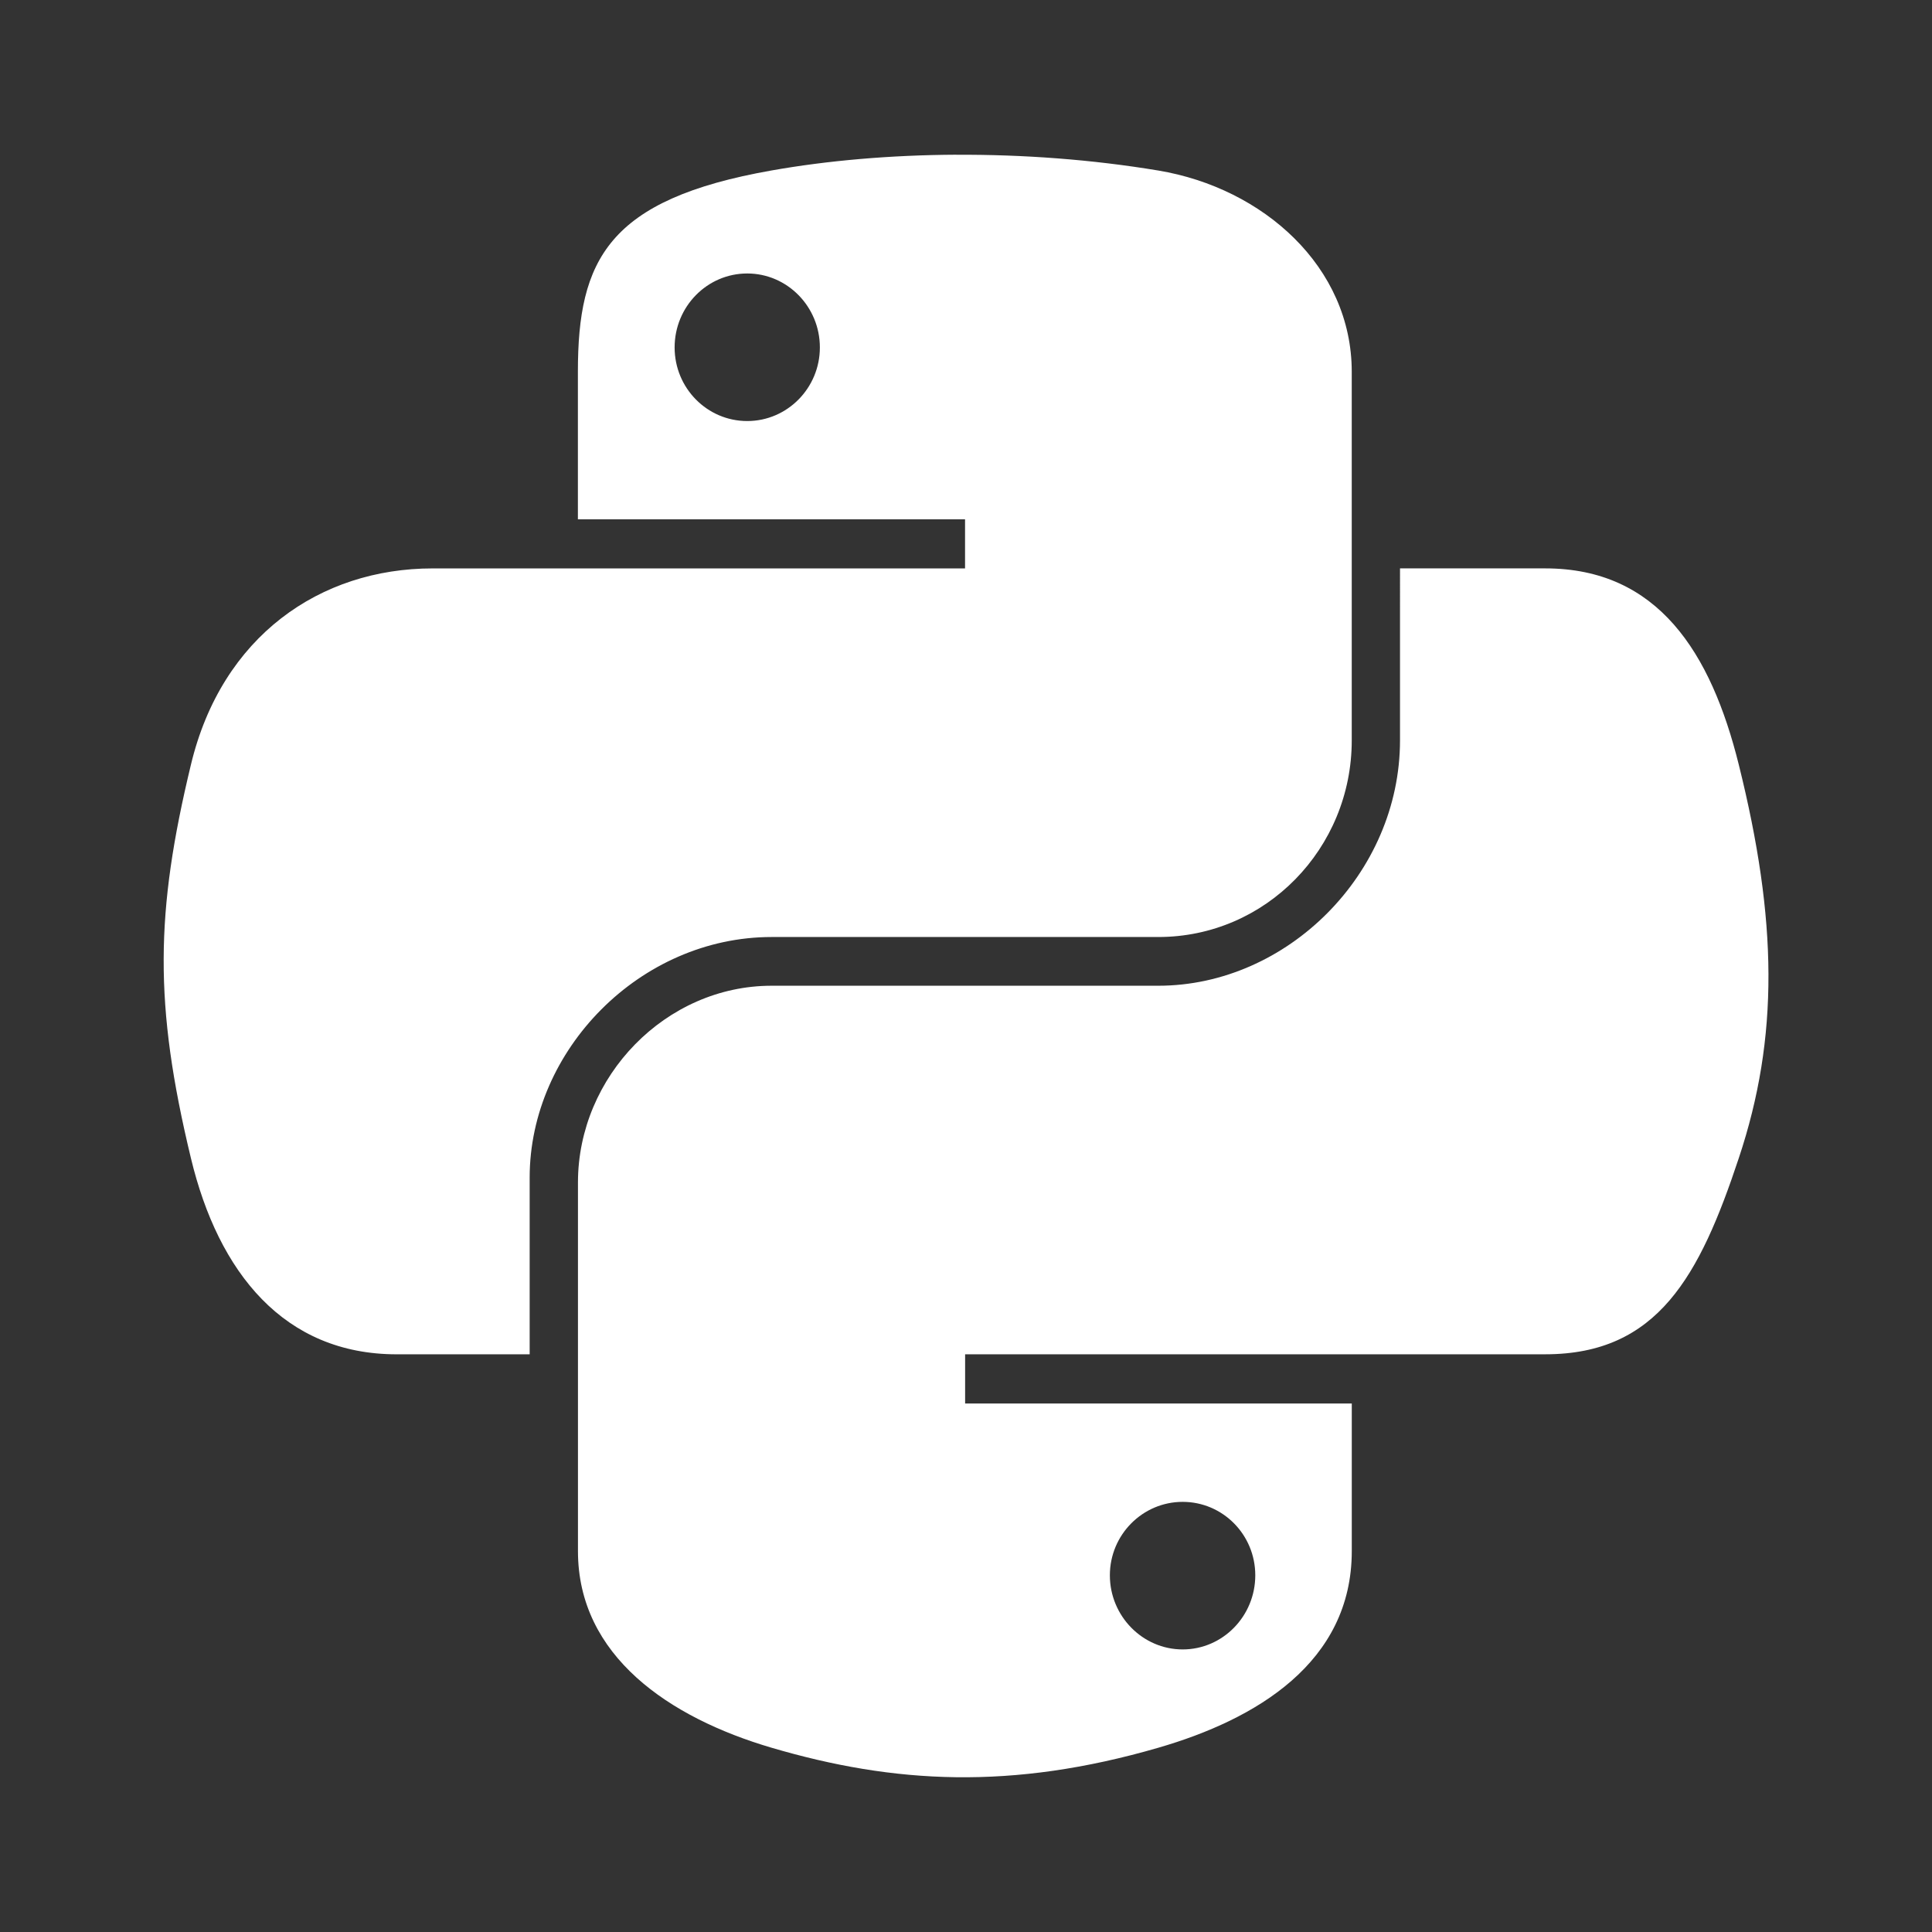 <?xml version="1.0" encoding="UTF-8" standalone="no"?>
<!-- Created with Inkscape (http://www.inkscape.org/) -->

<svg
   xmlns:dc="http://purl.org/dc/elements/1.1/"
   xmlns:cc="http://creativecommons.org/ns#"
   xmlns:rdf="http://www.w3.org/1999/02/22-rdf-syntax-ns#"
   xmlns:svg="http://www.w3.org/2000/svg"
   xmlns="http://www.w3.org/2000/svg"
   xmlns:inkscape="http://www.inkscape.org/namespaces/inkscape"
   version="1.1"
   width="100%"
   height="100%"
   viewBox="0 0 512 512"
   id="svg2">
  <rect x="0" y="0" width="512" height="512" fill="#333333" stroke="none"/>
  <defs
     id="defs4">
    <clipPath
       id="0">
      <path
         d="M 26,0 C 11.603,0 0,11.603 0,26 v 460 c 0,14.397 11.603,26 26,26 h 460 c 14.397,0 26,-11.603 26,-26 V 26 C 512,11.603 500.397,0 486,0 H 26"
         inkscape:connector-curvature="0"
         id="path7" />
    </clipPath>
  </defs>
  <path
     d="M 26,0 C 11.603,0 0,11.603 0,26 v 460 c 0,14.397 11.603,26 26,26 h 460 c 14.397,0 26,-11.603 26,-26 V 26 C 512,11.603 500.397,0 486,0 H 26"
     inkscape:connector-curvature="0"
     id="path9"
     style="fill:none" />
  <g
     clip-path="url(#0)"
     id="g57"
     style="opacity:0.0">
    <path
       d="m 253.46,41 c -17.537,0.082 -34.26,1.566 -48.993,4.175 l 353.55,353.55 c 14.736,-2.608 31.457,-4.093 48.993,-4.175 z"
       inkscape:connector-curvature="0"
       id="path59" />
    <path
       d="m 204.47,45.17 c -43.41,7.669 -51.32,23.742 -51.32,53.34 L 506.7,452.06 c 0,-29.602 7.913,-45.675 51.32,-53.34 z"
       inkscape:connector-curvature="0"
       id="path61" />
    <path
       d="m 153.15,98.52 v 39.11 L 506.7,491.18 v -39.11 z"
       inkscape:connector-curvature="0"
       id="path63" />
    <path
       d="m 153.15,137.63 h 102.6 L 609.3,491.18 H 506.7 z"
       inkscape:connector-curvature="0"
       id="path65" />
    <path
       d="m 255.75,137.63 v 13.01 L 609.3,504.19 v -13.01 z"
       inkscape:connector-curvature="0"
       id="path67" />
    <path
       d="M 255.75,150.63 H 153.15 L 506.7,504.18 h 102.6 z"
       inkscape:connector-curvature="0"
       id="path69" />
    <path
       d="m 153.15,150.63 h -38.491 l 353.55,353.55 H 506.7 z"
       inkscape:connector-curvature="0"
       id="path71" />
    <path
       d="m 114.66,150.63 c -29.809,0 -55.898,17.936 -64.06,52.02 L 404.15,556.2 c 8.166,-34.09 34.26,-52.02 64.06,-52.02 z"
       inkscape:connector-curvature="0"
       id="path73" />
    <path
       d="m 50.592,202.66 c -9.418,39.07 -9.837,63.47 0,104.27 l 353.55,353.55 c -9.837,-40.804 -9.418,-65.2 0,-104.27 z"
       inkscape:connector-curvature="0"
       id="path75" />
    <path
       d="m 50.592,306.93 c 3.702,15.419 10.02,28.581 19.239,37.803 l 353.55,353.55 c -9.222,-9.222 -15.536,-22.384 -19.239,-37.803 z"
       inkscape:connector-curvature="0"
       id="path77" />
    <path
       d="m 69.831,344.73 c 8.941,8.941 20.614,14.178 35.29,14.178 l 353.55,353.55 c -14.676,0 -26.349,-5.237 -35.29,-14.178 z"
       inkscape:connector-curvature="0"
       id="path79" />
    <path
       d="m 105.12,358.91 h 35.24 l 353.55,353.55 h -35.24 z"
       inkscape:connector-curvature="0"
       id="path81" />
    <path
       d="m 140.36,358.91 v -46.836 l 353.55,353.55 v 46.836 z"
       inkscape:connector-curvature="0"
       id="path83" />
    <path
       d="m 140.36,312.08 c 0,-33.858 29.321,-63.751 64.11,-63.751 l 353.55,353.55 c -34.788,0 -64.11,29.893 -64.11,63.751 z"
       inkscape:connector-curvature="0"
       id="path85" />
    <path
       d="M 204.47,248.32 H 306.94 L 660.49,601.87 H 558.02 z"
       inkscape:connector-curvature="0"
       id="path87" />
    <path
       d="m 306.93,248.32 c 28.521,0 51.28,-23.469 51.28,-52.11 l 353.55,353.55 c 0,28.64 -22.757,52.11 -51.28,52.11 z"
       inkscape:connector-curvature="0"
       id="path89" />
    <path
       d="M 358.21,196.21 V 98.53 l 353.55,353.55 v 97.68 z"
       inkscape:connector-curvature="0"
       id="path91" />
    <path
       d="m 358.21,98.54 c 0,-13.836 -5.806,-25.964 -15.07,-35.23 l 353.55,353.55 c 9.265,9.265 15.07,21.392 15.07,35.23 z"
       inkscape:connector-curvature="0"
       id="path93" />
    <path
       d="M 343.14,63.31 C 333.79,53.96 320.92,47.525 306.93,45.19 l 353.55,353.55 c 13.983,2.331 26.857,8.765 36.21,18.12 z"
       inkscape:connector-curvature="0"
       id="path95" />
    <path
       d="m 306.93,45.19 c -17.622,-2.933 -35.938,-4.26 -53.47,-4.175 l 353.55,353.55 c 17.535,-0.086 35.851,1.242 53.47,4.175 z"
       inkscape:connector-curvature="0"
       id="path97" />
    <path
       d="m 198.01,72.48 c 5.238,0 10,2.146 13.478,5.624 l 353.55,353.55 c -3.477,-3.477 -8.24,-5.624 -13.478,-5.624 z"
       inkscape:connector-curvature="0"
       id="path99" />
    <path
       d="m 211.49,78.1 c 3.557,3.557 5.769,8.506 5.769,13.974 l 353.55,353.55 c 0,-5.468 -2.212,-10.417 -5.769,-13.974 z"
       inkscape:connector-curvature="0"
       id="path101" />
    <path
       d="m 217.25,92.08 c 0,10.775 -8.65,19.509 -19.246,19.509 l 353.55,353.55 c 10.596,0 19.246,-8.735 19.246,-19.509 z"
       inkscape:connector-curvature="0"
       id="path103" />
    <path
       d="m 198.01,111.58 c -5.269,0 -10.04,-2.145 -13.517,-5.619 l 353.55,353.55 c 3.475,3.475 8.247,5.619 13.517,5.619 z"
       inkscape:connector-curvature="0"
       id="path105" />
    <path
       d="m 184.49,105.97 c -3.538,-3.538 -5.73,-8.454 -5.73,-13.89 l 353.55,353.55 c 0,5.436 2.192,10.352 5.73,13.89 z"
       inkscape:connector-curvature="0"
       id="path107" />
    <path
       d="m 178.76,92.08 c 0,-10.813 8.612,-19.598 19.246,-19.598 l 353.55,353.55 c -10.634,0 -19.246,8.785 -19.246,19.598 z"
       inkscape:connector-curvature="0"
       id="path109" />
    <path
       d="m 371,150.64 v 45.565 l 353.55,353.55 V 504.19 z"
       inkscape:connector-curvature="0"
       id="path111" />
    <path
       d="m 371,196.21 c 0,35.32 -29.923,65.03 -64.06,65.03 l 353.55,353.55 c 34.14,0 64.06,-29.71 64.06,-65.03 z"
       inkscape:connector-curvature="0"
       id="path113" />
    <path
       d="M 306.93,261.24 H 204.46 l 353.55,353.55 h 102.47 z"
       inkscape:connector-curvature="0"
       id="path115" />
    <path
       d="m 204.46,261.24 c -28.07,0 -51.32,24.04 -51.32,52.15 l 353.55,353.55 c 0,-28.11 23.256,-52.15 51.32,-52.15 z"
       inkscape:connector-curvature="0"
       id="path117" />
    <path
       d="m 153.14,313.39 v 97.68 l 353.55,353.55 v -97.68 z"
       inkscape:connector-curvature="0"
       id="path119" />
    <path
       d="m 153.14,411.07 c 0,12.871 5.189,23.285 13.453,31.549 l 353.55,353.55 C 511.879,787.905 506.69,777.491 506.69,764.62 z"
       inkscape:connector-curvature="0"
       id="path121" />
    <path
       d="m 166.6,442.62 c 9.585,9.585 23.307,16.278 37.868,20.56 l 353.55,353.55 c -14.561,-4.281 -28.28,-10.975 -37.868,-20.56 z"
       inkscape:connector-curvature="0"
       id="path123" />
    <path
       d="m 204.46,463.18 c 32.466,9.547 63.61,11.277 102.47,0 l 353.55,353.55 c -38.857,11.277 -70,9.547 -102.47,0 z"
       inkscape:connector-curvature="0"
       id="path125" />
    <path
       d="m 306.93,463.18 c 25.825,-7.478 51.28,-22.511 51.28,-52.11 l 353.55,353.55 c 0,29.598 -25.453,44.632 -51.28,52.11 z"
       inkscape:connector-curvature="0"
       id="path127" />
    <path
       d="m 358.21,411.07 v -39.11 l 353.55,353.55 v 39.11 z"
       inkscape:connector-curvature="0"
       id="path129" />
    <path
       d="M 358.21,371.96 H 255.74 l 353.55,353.55 h 102.47 z"
       inkscape:connector-curvature="0"
       id="path131" />
    <path
       d="m 255.74,371.96 v -13.05 l 353.55,353.55 v 13.05 z"
       inkscape:connector-curvature="0"
       id="path133" />
    <path
       d="M 255.74,358.91 H 358.21 L 711.76,712.46 H 609.29 z"
       inkscape:connector-curvature="0"
       id="path135" />
    <path
       d="m 358.21,358.91 h 51.28 l 353.55,353.55 h -51.28 z"
       inkscape:connector-curvature="0"
       id="path137" />
    <path
       d="m 409.49,358.91 c 29.809,0 40.917,-20.768 51.28,-51.981 l 353.55,353.55 c -10.361,31.21 -21.469,51.981 -51.28,51.981 z"
       inkscape:connector-curvature="0"
       id="path139" />
    <path
       d="m 460.77,306.93 c 10.71,-32.13 10.254,-63.05 0,-104.27 l 353.55,353.55 c 10.254,41.23 10.71,72.14 0,104.27 z"
       inkscape:connector-curvature="0"
       id="path141" />
    <path
       d="m 460.77,202.66 c -3.997,-16.1 -9.962,-30.04 -19.349,-39.429 l 353.55,353.55 c 9.387,9.387 15.353,23.328 19.349,39.429 z"
       inkscape:connector-curvature="0"
       id="path143" />
    <path
       d="m 441.42,163.23 c -7.918,-7.918 -18.27,-12.596 -31.929,-12.596 l 353.55,353.55 c 13.659,0 24.01,4.678 31.929,12.596 z"
       inkscape:connector-curvature="0"
       id="path145" />
    <path
       d="m 409.49,150.63 h -38.491 l 353.55,353.55 h 38.491 z"
       inkscape:connector-curvature="0"
       id="path147" />
    <path
       d="m 313.39,398.02 c 5.28,0 10.06,2.143 13.538,5.619 l 353.55,353.55 c -3.476,-3.476 -8.258,-5.619 -13.538,-5.619 z"
       inkscape:connector-curvature="0"
       id="path149" />
    <path
       d="m 326.93,403.63 c 3.525,3.525 5.708,8.422 5.708,13.847 l 353.55,353.55 c 0,-5.425 -2.183,-10.322 -5.708,-13.847 z"
       inkscape:connector-curvature="0"
       id="path151" />
    <path
       d="m 332.64,417.48 c 0,10.813 -8.612,19.641 -19.246,19.641 l 353.55,353.55 c 10.634,0 19.246,-8.829 19.246,-19.641 z"
       inkscape:connector-curvature="0"
       id="path153" />
    <path
       d="m 313.39,437.12 c -5.238,0 -10.01,-2.157 -13.499,-5.645 l 353.55,353.55 c 3.488,3.488 8.261,5.645 13.499,5.645 z"
       inkscape:connector-curvature="0"
       id="path155" />
    <path
       d="m 299.89,431.48 c -3.568,-3.568 -5.791,-8.528 -5.791,-13.996 l 353.55,353.55 c 0,5.468 2.223,10.429 5.791,13.996 z"
       inkscape:connector-curvature="0"
       id="path157" />
    <path
       d="m 294.1,417.48 c 0,-10.775 8.694,-19.466 19.29,-19.466 l 353.55,353.55 c -10.596,0 -19.29,8.691 -19.29,19.466 z"
       inkscape:connector-curvature="0"
       id="path159" />
  </g>
  <path
     d="m 253.46,41 c -17.537,0.082 -34.26,1.566 -48.993,4.175 -43.41,7.669 -51.32,23.742 -51.32,53.34 v 39.11 h 102.6 v 13.01 h -102.6 -38.491 c -29.809,0 -55.898,17.936 -64.06,52.02 -9.418,39.07 -9.837,63.47 0,104.27 7.292,30.368 24.716,51.981 54.53,51.981 h 35.24 V 312.07 c 0,-33.858 29.321,-63.751 64.11,-63.751 h 102.47 c 28.521,0 51.28,-23.469 51.28,-52.11 v -97.68 c 0,-27.799 -23.439,-48.704 -51.28,-53.34 -17.622,-2.933 -35.938,-4.26 -53.47,-4.175 m -55.45,31.461 c 10.596,0 19.246,8.784 19.246,19.598 0,10.775 -8.65,19.509 -19.246,19.509 -10.634,0 -19.246,-8.735 -19.246,-19.509 0,-10.813 8.612,-19.598 19.246,-19.598 m 172.99,78.16 V 196.2 c 0,35.32 -29.923,65.03 -64.06,65.03 h -102.47 c -28.07,0 -51.32,24.04 -51.32,52.15 v 97.68 c 0,27.799 24.21,44.14 51.32,52.11 32.466,9.547 63.61,11.277 102.47,0 25.825,-7.478 51.28,-22.511 51.28,-52.11 V 371.95 H 255.766 V 358.9 h 102.47 51.28 c 29.809,0 40.917,-20.768 51.28,-51.981 10.71,-32.13 10.254,-63.05 0,-104.27 -7.368,-29.682 -21.427,-52.02 -51.28,-52.02 h -38.491 m -57.61,247.38 c 10.634,0 19.246,8.691 19.246,19.466 0,10.813 -8.612,19.641 -19.246,19.641 -10.596,0 -19.29,-8.827 -19.29,-19.641 0,-10.775 8.694,-19.466 19.29,-19.466"
     inkscape:connector-curvature="0"
     id="path161"
     style="fill:#ffffff" />
</svg>
